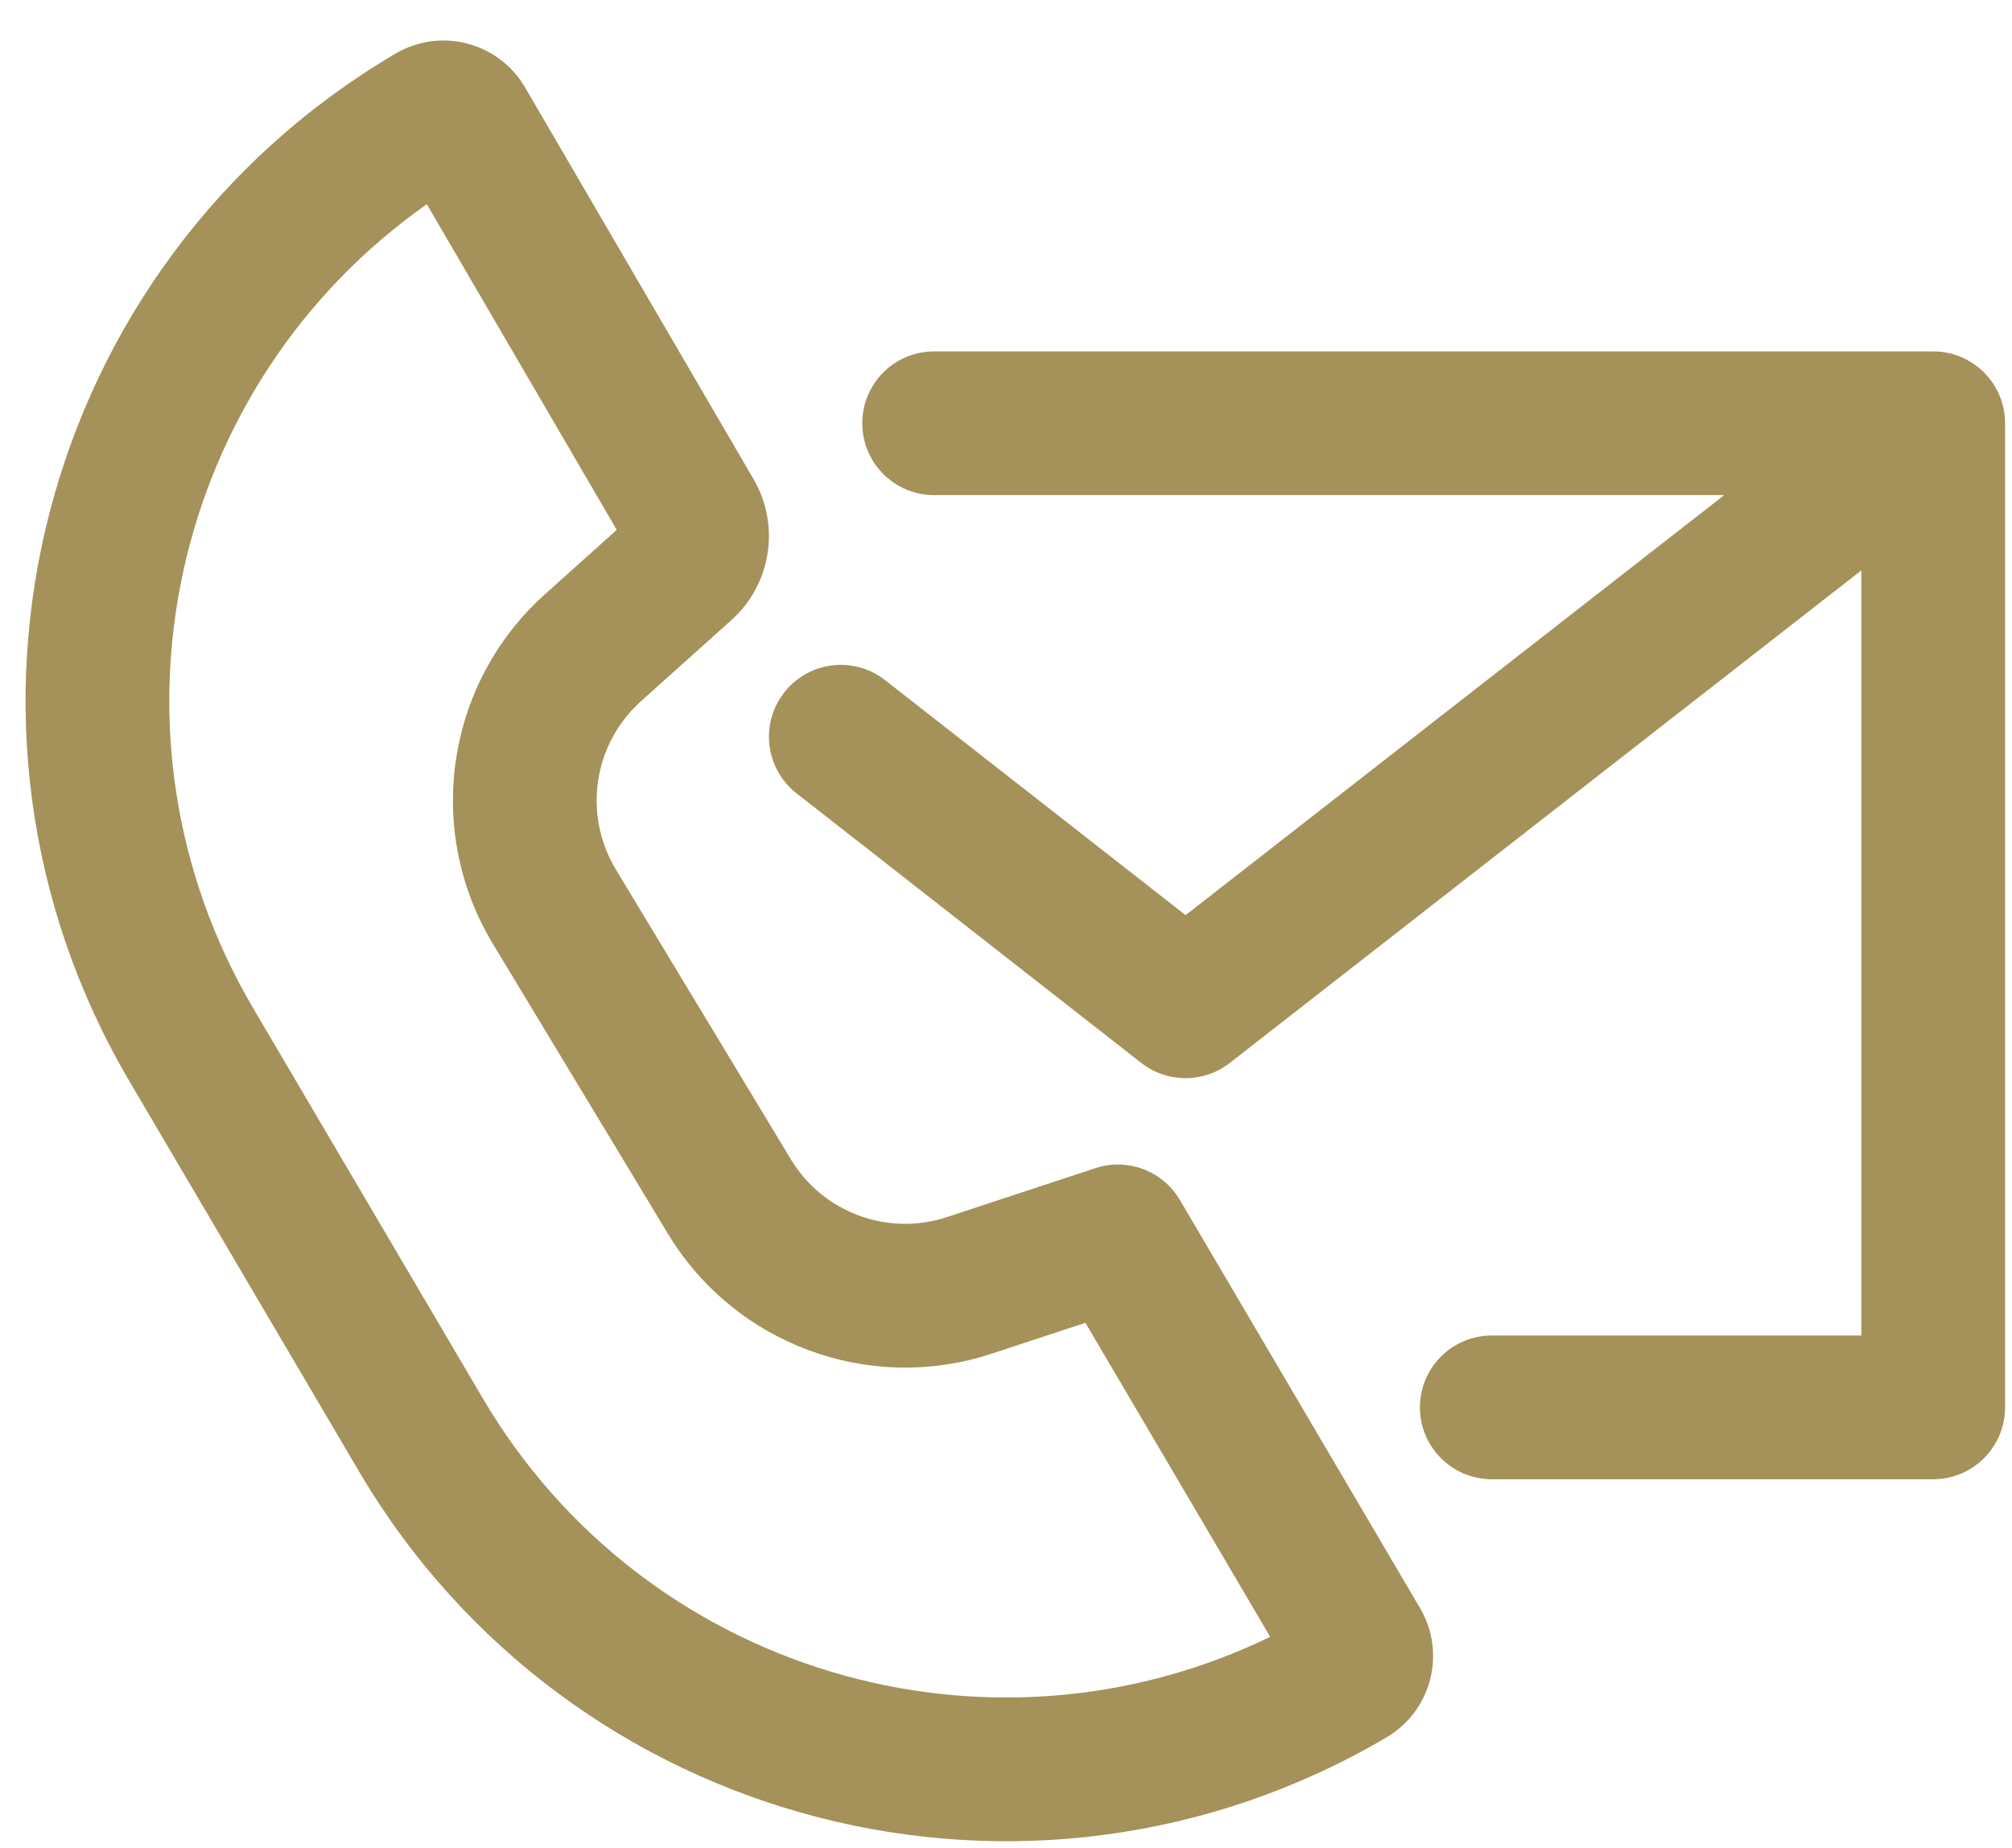 <svg width="49" height="45" viewBox="0 0 49 45" fill="none" xmlns="http://www.w3.org/2000/svg">
<path fill-rule="evenodd" clip-rule="evenodd" d="M9.633 1.305C0.933 6.425 -1.969 17.629 3.151 26.329L8.74 35.826C13.861 44.527 25.066 47.429 33.767 42.308C34.863 41.663 35.228 40.253 34.583 39.158L28.735 29.221C28.317 28.511 27.461 28.188 26.679 28.446L23.06 29.638C21.621 30.113 20.045 29.529 19.261 28.232L14.999 21.174C14.192 19.837 14.449 18.116 15.612 17.074L17.812 15.101C18.784 14.23 19.009 12.795 18.352 11.668L12.787 2.128C12.145 1.028 10.731 0.658 9.633 1.305ZM6.167 24.553C2.233 17.869 4.157 9.356 10.395 4.973L15.02 12.903L13.275 14.468C10.861 16.632 10.327 20.207 12.003 22.983L16.265 30.041C17.892 32.736 21.166 33.948 24.156 32.963L26.434 32.212L30.934 39.859C24.073 43.189 15.693 40.738 11.757 34.05L6.167 24.553ZM22.75 8.557C21.783 8.557 21 9.34 21 10.307C21 11.273 21.783 12.057 22.75 12.057H41.991L28.874 22.285L21.555 16.562C20.794 15.967 19.694 16.101 19.099 16.863C18.503 17.624 18.638 18.724 19.399 19.319L27.794 25.884C28.427 26.378 29.315 26.379 29.949 25.885L45.331 13.89V32.522H36.331C35.364 32.522 34.581 33.305 34.581 34.272C34.581 35.238 35.364 36.022 36.331 36.022H47.081C48.047 36.022 48.831 35.238 48.831 34.272V10.307C48.831 9.34 48.047 8.557 47.081 8.557H22.75Z" fill="#A4925A"/>
</svg>
